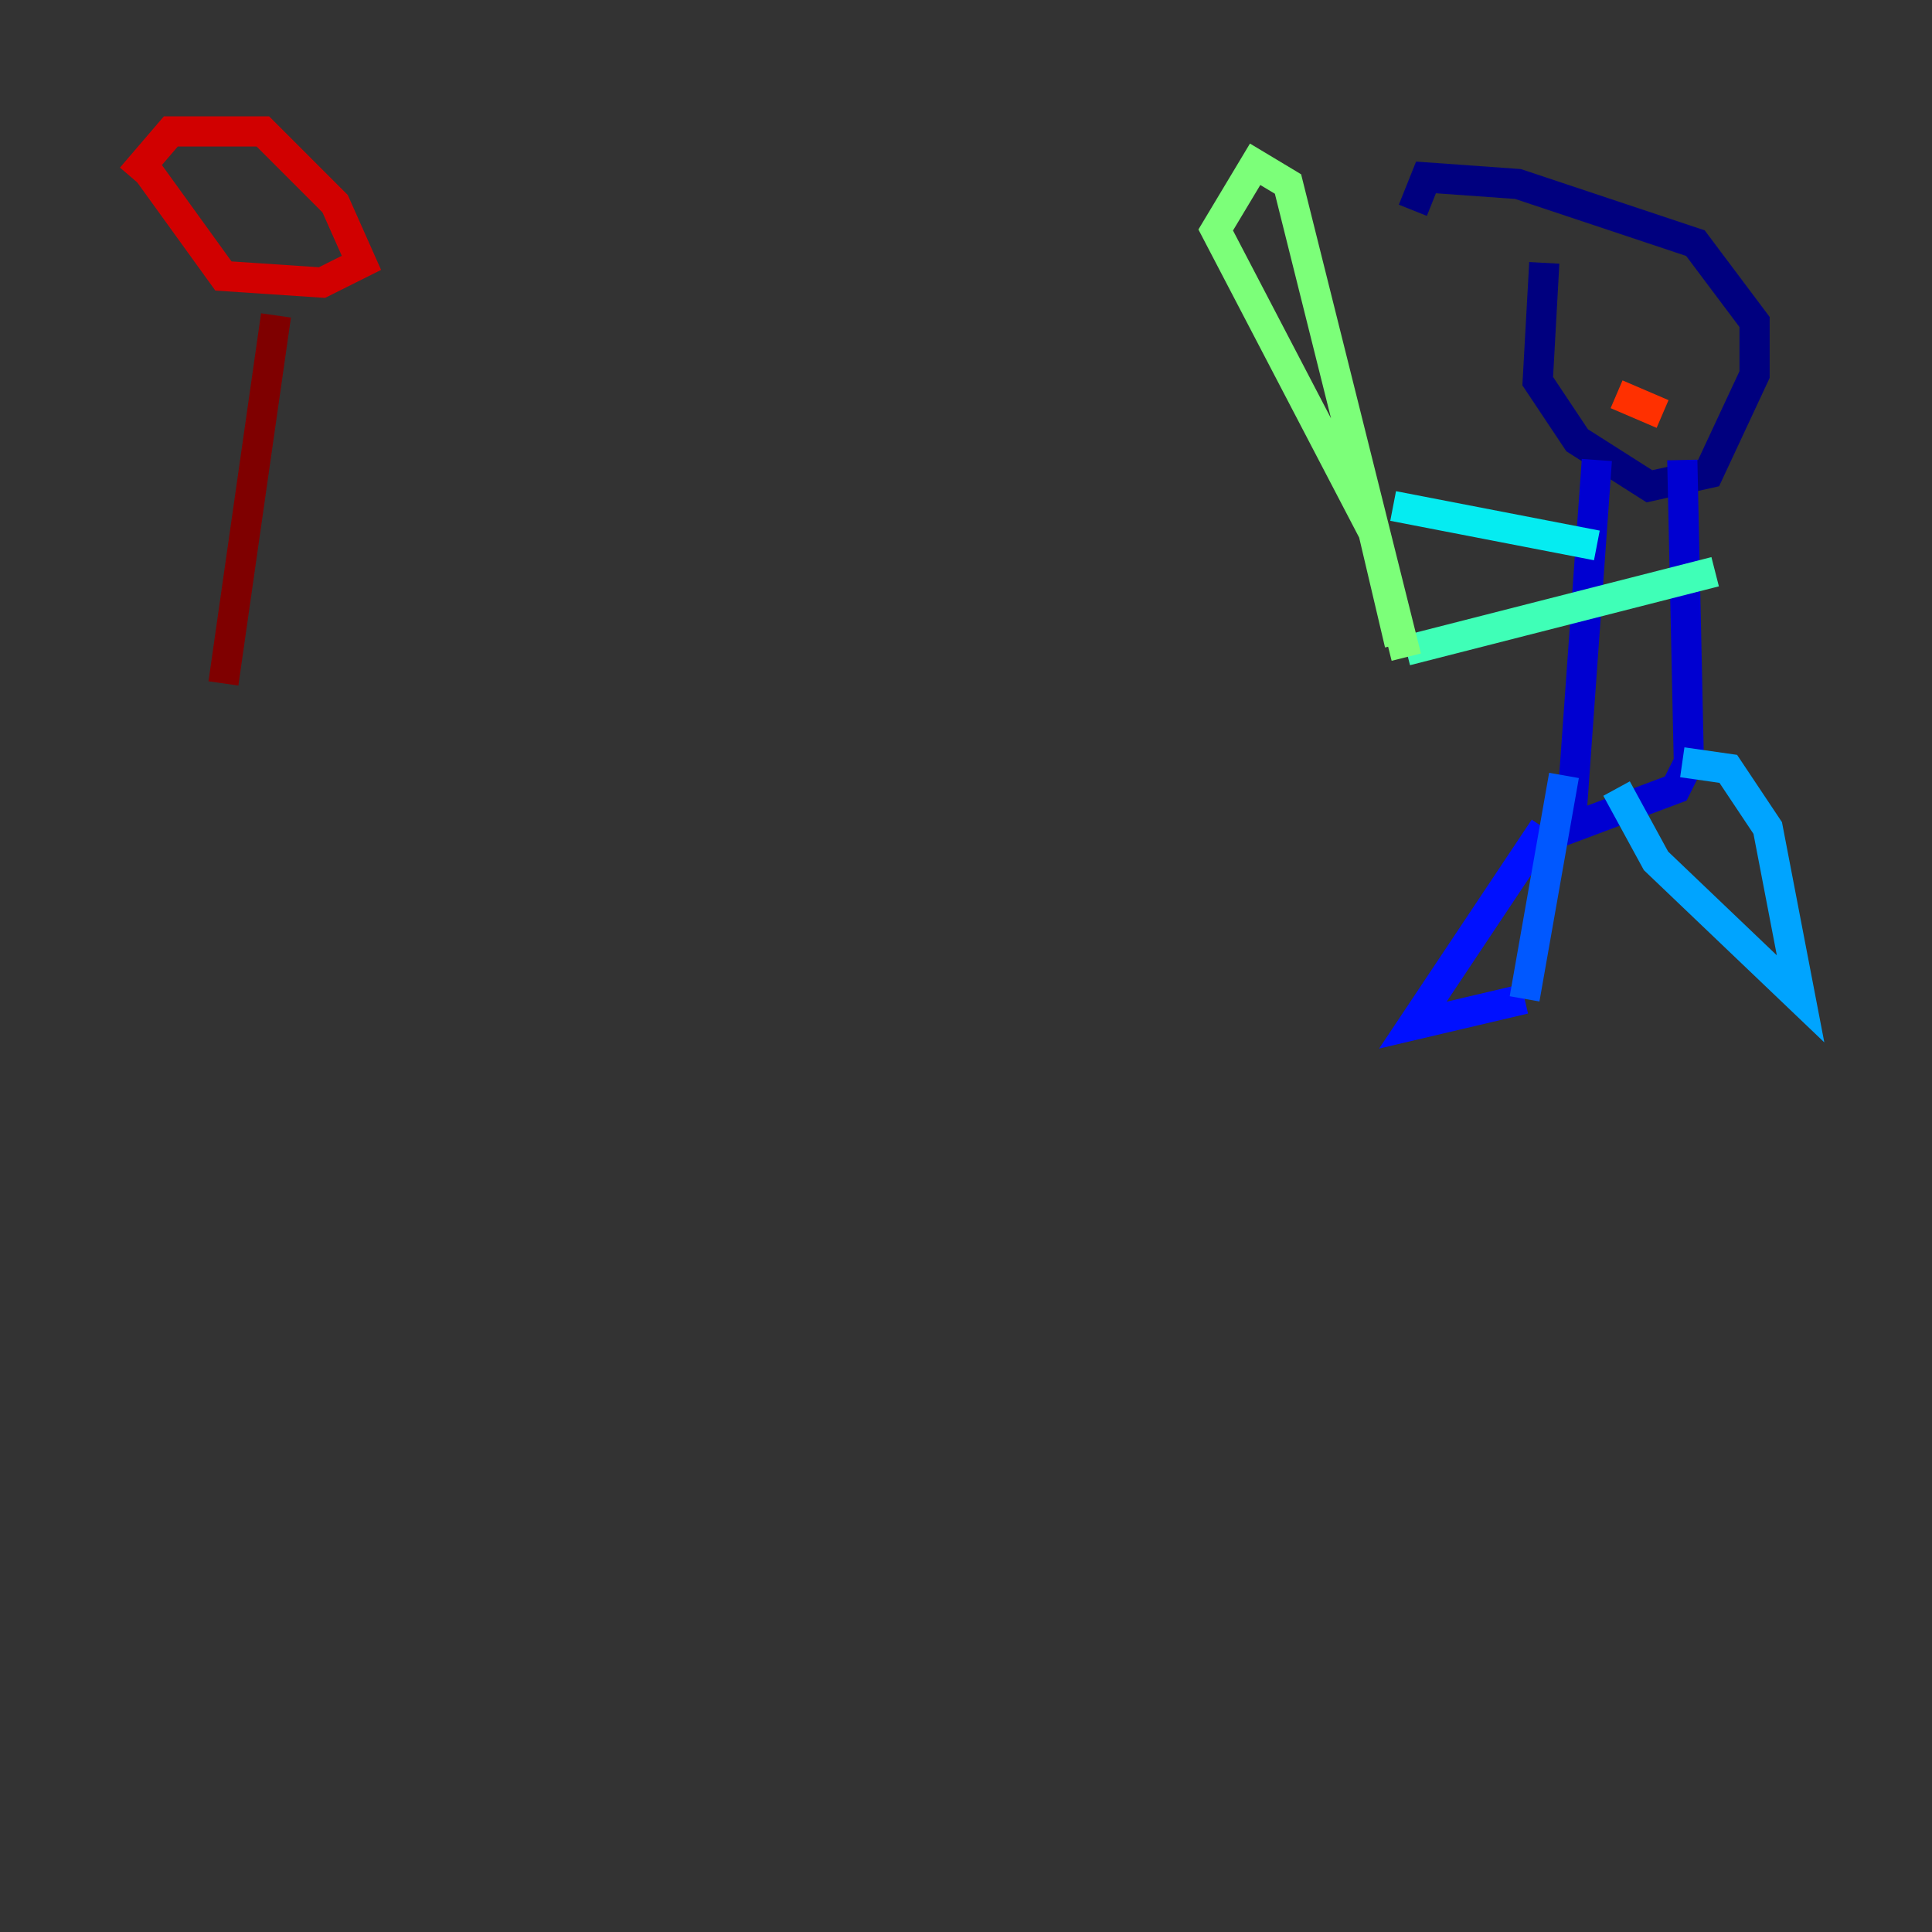 <?xml version="1.0" encoding="utf-8" ?>
<svg baseProfile="tiny" height="128" version="1.2" viewBox="0,0,128,128" width="128" xmlns="http://www.w3.org/2000/svg" xmlns:ev="http://www.w3.org/2001/xml-events" xmlns:xlink="http://www.w3.org/1999/xlink"><rect x="0" y="0" width="128" height="128" fill="#333333" stroke="none"/><defs /><polyline fill="none" points="102.313,17.415 101.878,25.252 104.49,29.17 109.279,32.218 113.197,31.347 116.245,24.816 116.245,21.333 112.326,16.109 100.571,12.191 94.476,11.755 93.605,13.932" stroke="#00007f" stroke-width="2" /><polyline fill="none" points="105.796,30.476 104.054,54.857 111.02,52.245 111.891,50.503 111.456,30.476" stroke="#0000d1" stroke-width="2" /><polyline fill="none" points="102.313,54.857 93.605,67.918 101.007,66.177" stroke="#0010ff" stroke-width="2" /><polyline fill="none" points="101.007,66.177 103.619,51.374" stroke="#0058ff" stroke-width="2" /><polyline fill="none" points="107.102,52.245 109.714,57.034 119.293,66.177 117.116,54.857 114.503,50.939 111.456,50.503" stroke="#00a4ff" stroke-width="2" /><polyline fill="none" points="105.796,36.136 92.299,33.524" stroke="#05ecf1" stroke-width="2" /><polyline fill="none" points="113.633,37.878 93.17,43.102" stroke="#3fffb7" stroke-width="2" /><polyline fill="none" points="93.17,43.537 85.333,12.191 83.156,10.884 80.544,15.238 90.993,35.265 92.735,42.667" stroke="#7cff79" stroke-width="2" /><polyline fill="none" points="105.361,20.463 105.361,20.463" stroke="#b7ff3f" stroke-width="2" /><polyline fill="none" points="111.456,21.333 111.456,21.333" stroke="#f1fc05" stroke-width="2" /><polyline fill="none" points="110.15,21.333 110.15,21.333" stroke="#ffb900" stroke-width="2" /><polyline fill="none" points="105.796,25.252 105.796,25.252" stroke="#ff7300" stroke-width="2" /><polyline fill="none" points="107.102,26.122 110.15,27.429" stroke="#ff3000" stroke-width="2" /><polyline fill="none" points="9.143,10.449 14.803,18.286 21.333,18.721 23.946,17.415 22.204,13.497 17.415,8.707 11.32,8.707 8.707,11.755" stroke="#d10000" stroke-width="2" /><polyline fill="none" points="18.286,20.898 14.803,45.279" stroke="#7f0000" stroke-width="2" /></svg>